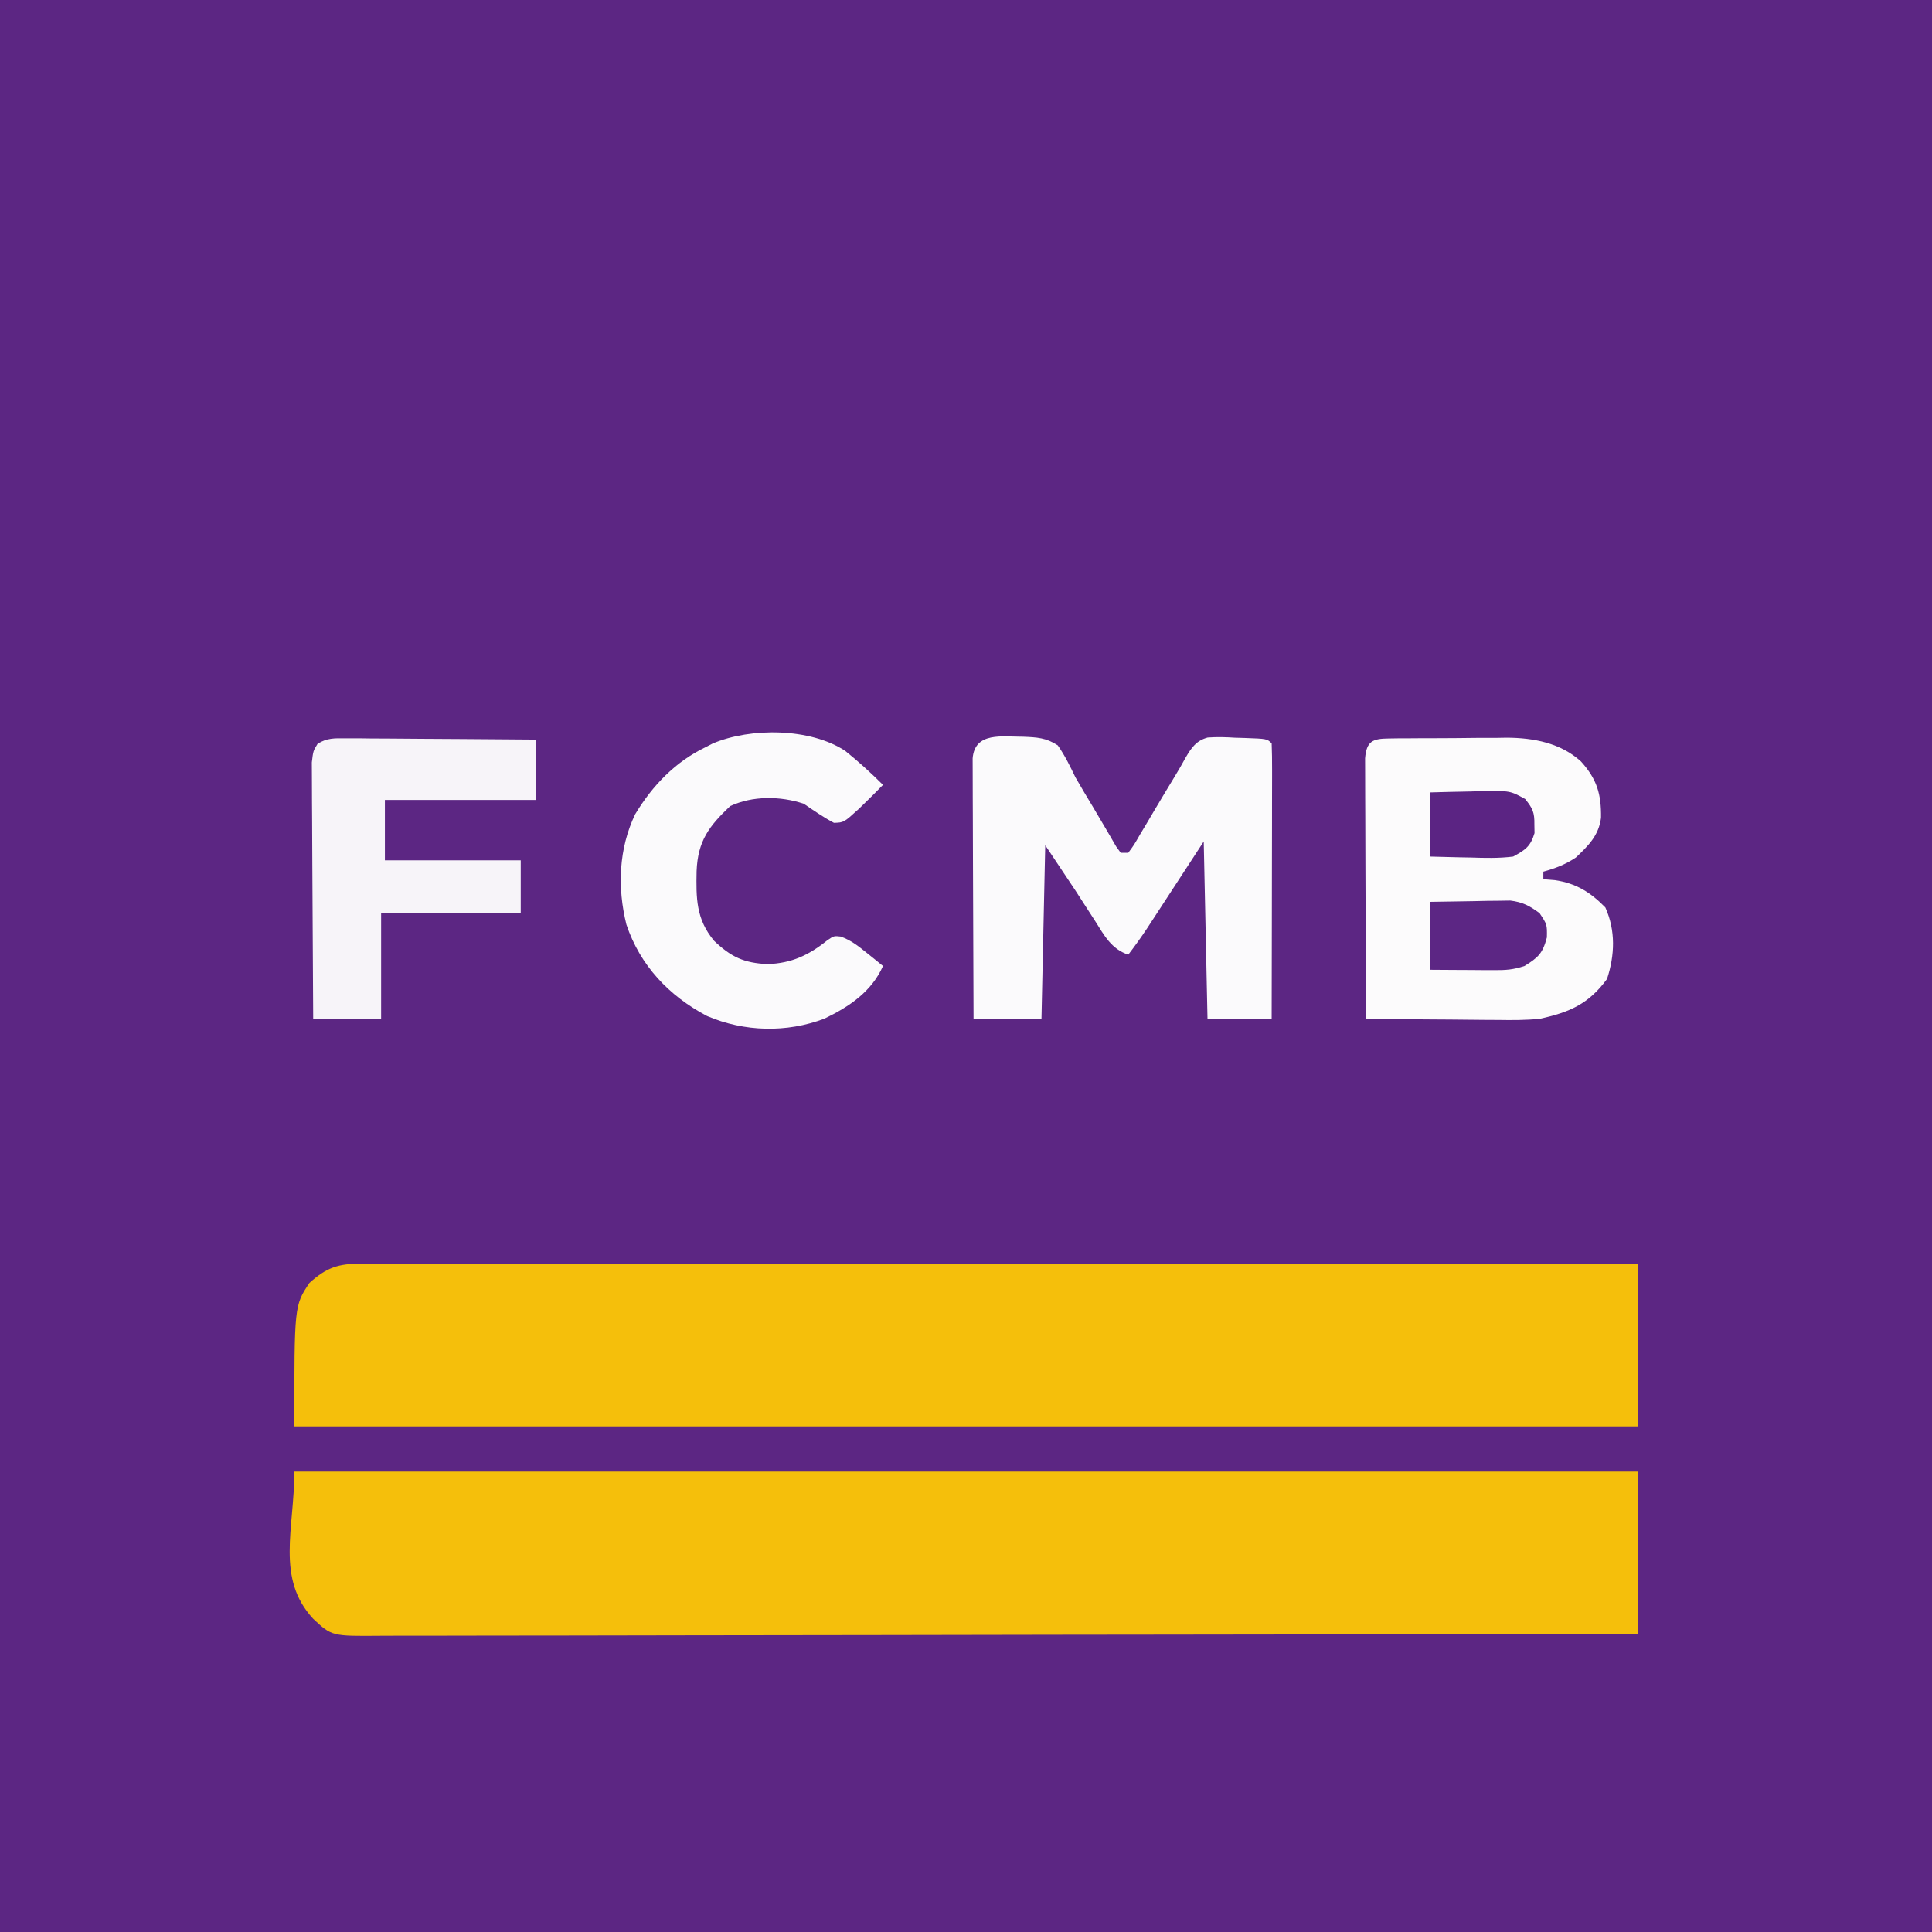 <?xml version="1.0" encoding="UTF-8"?>
<svg version="1.1" xmlns="http://www.w3.org/2000/svg" width="512" height="512">
<rect width="100%" height="100%" fill="#808080" stroke="none"/>
<path d="M0 0 C168.96 0 337.92 0 512 0 C512 168.96 512 337.92 512 512 C343.04 512 174.08 512 0 512 C0 343.04 0 174.08 0 0 Z " fill="#5C2683" transform="translate(0,0)"/>
<path d="M0 0 C1.204 -0.002 2.409 -0.004 3.649 -0.006 C4.992 -0.003 6.336 -0 7.679 0.003 C9.1 0.002 10.522 0.001 11.943 0 C15.859 -0.002 19.774 0.002 23.689 0.007 C27.908 0.011 32.127 0.01 36.346 0.009 C43.658 0.009 50.971 0.012 58.283 0.017 C68.856 0.025 79.428 0.028 90.001 0.029 C107.153 0.031 124.305 0.038 141.457 0.048 C158.122 0.057 174.786 0.064 191.451 0.068 C192.477 0.068 193.504 0.069 194.562 0.069 C199.713 0.07 204.863 0.071 210.014 0.073 C252.762 0.083 295.51 0.101 338.258 0.123 C338.258 14.313 338.258 28.503 338.258 43.123 C220.778 43.123 103.298 43.123 -17.742 43.123 C-17.742 11.123 -17.742 11.123 -13.742 5.123 C-9.177 1.004 -6.071 -0.002 0 0 Z " fill="#F5BF0B" transform="translate(95.742,334.877)"/>
<path d="M0 0 C117.48 0 234.96 0 356 0 C356 14.19 356 28.38 356 43 C312.151 43.09 268.302 43.162 224.454 43.204 C219.279 43.209 214.104 43.214 208.93 43.22 C207.384 43.221 207.384 43.221 205.808 43.223 C189.119 43.24 172.429 43.272 155.74 43.309 C138.62 43.346 121.501 43.368 104.381 43.376 C93.814 43.382 83.247 43.399 72.68 43.432 C65.437 43.453 58.195 43.459 50.952 43.454 C46.771 43.451 42.591 43.455 38.41 43.477 C34.583 43.496 30.756 43.497 26.929 43.484 C25.544 43.482 24.159 43.487 22.774 43.5 C9.944 43.609 9.944 43.609 5 39 C-4.95 28.243 0 15.24 0 0 Z " fill="#F5BF0B" transform="translate(78,390)"/>
<path d="M0 0 C1.243 -0.019 1.243 -0.019 2.51 -0.039 C3.409 -0.041 4.308 -0.043 5.234 -0.045 C6.162 -0.052 7.09 -0.059 8.046 -0.066 C10.017 -0.076 11.987 -0.08 13.958 -0.08 C16.945 -0.084 19.931 -0.121 22.918 -0.159 C24.836 -0.165 26.754 -0.169 28.672 -0.17 C29.555 -0.185 30.437 -0.199 31.347 -0.214 C38.43 -0.163 45.582 1.184 50.966 6.099 C55.199 10.794 56.347 14.736 56.266 21.009 C55.689 25.686 52.902 28.421 49.609 31.541 C46.803 33.411 44.222 34.387 40.984 35.291 C40.984 35.951 40.984 36.611 40.984 37.291 C41.995 37.373 43.006 37.456 44.047 37.541 C49.658 38.37 53.494 40.762 57.422 44.791 C60.162 50.929 59.936 57.382 57.859 63.728 C52.993 70.379 47.864 72.577 39.984 74.291 C36.294 74.649 32.65 74.644 28.945 74.583 C27.435 74.577 27.435 74.577 25.894 74.571 C22.716 74.554 19.538 74.516 16.359 74.478 C14.189 74.463 12.018 74.449 9.848 74.437 C4.56 74.404 -0.728 74.354 -6.016 74.291 C-6.062 64.937 -6.097 55.584 -6.119 46.231 C-6.13 41.888 -6.144 37.546 -6.167 33.203 C-6.188 29.015 -6.2 24.826 -6.205 20.637 C-6.209 19.037 -6.216 17.437 -6.227 15.836 C-6.242 13.6 -6.244 11.363 -6.243 9.127 C-6.247 7.852 -6.252 6.578 -6.256 5.264 C-5.886 0.683 -4.217 0.044 0 0 Z " fill="#FCFBFC" transform="translate(368.016,195.709)"/>
<path d="M0 0 C3.614 0.148 6.073 0.274 9.13 2.288 C11.023 4.996 12.369 7.777 13.806 10.757 C15.321 13.397 16.882 16.006 18.453 18.613 C19.558 20.45 20.648 22.296 21.722 24.15 C22.22 25.003 22.718 25.855 23.232 26.733 C23.903 27.895 23.903 27.895 24.589 29.08 C24.99 29.633 25.392 30.187 25.806 30.757 C26.466 30.757 27.126 30.757 27.806 30.757 C29.344 28.671 29.344 28.671 30.888 25.972 C31.792 24.463 31.792 24.463 32.714 22.923 C33.343 21.857 33.971 20.792 34.619 19.694 C36.447 16.616 38.282 13.543 40.149 10.489 C41.151 8.836 42.126 7.166 43.045 5.466 C44.574 2.868 45.867 1.007 48.862 0.21 C51.302 0.03 53.615 0.094 56.056 0.257 C57.298 0.292 57.298 0.292 58.564 0.327 C64.594 0.545 64.594 0.545 65.806 1.757 C65.901 4.027 65.924 6.3 65.92 8.572 C65.92 9.284 65.92 9.996 65.92 10.73 C65.919 13.094 65.912 15.459 65.904 17.823 C65.902 19.458 65.901 21.094 65.9 22.729 C65.896 27.041 65.886 31.353 65.875 35.666 C65.865 40.062 65.86 44.459 65.855 48.856 C65.844 57.49 65.827 66.123 65.806 74.757 C60.196 74.757 54.586 74.757 48.806 74.757 C48.476 59.247 48.146 43.737 47.806 27.757 C42.345 36.132 42.345 36.132 36.887 44.51 C35.863 46.078 35.863 46.078 34.818 47.679 C34.121 48.747 33.425 49.815 32.707 50.916 C31.139 53.259 29.527 55.525 27.806 57.757 C23.319 56.254 21.459 52.684 19.056 48.882 C18.249 47.634 17.442 46.387 16.634 45.14 C15.701 43.693 14.768 42.247 13.806 40.757 C11.166 36.797 8.526 32.837 5.806 28.757 C5.476 43.937 5.146 59.117 4.806 74.757 C-1.134 74.757 -7.074 74.757 -13.194 74.757 C-13.239 65.404 -13.276 56.051 -13.297 46.698 C-13.308 42.355 -13.322 38.012 -13.345 33.669 C-13.366 29.481 -13.378 25.292 -13.384 21.104 C-13.387 19.503 -13.395 17.903 -13.405 16.302 C-13.42 14.066 -13.422 11.83 -13.421 9.593 C-13.425 8.319 -13.43 7.044 -13.434 5.731 C-12.861 -1.365 -5.571 0.015 0 0 Z " fill="#FBFAFC" transform="translate(271.194,195.243)"/>
<path d="M0 0 C3.516 2.829 6.803 5.817 10 9 C8.354 10.694 6.696 12.357 5 14 C4.496 14.489 3.992 14.977 3.473 15.48 C-0.38 18.981 -0.38 18.981 -3 19.062 C-5.804 17.573 -8.377 15.786 -11 14 C-17.215 11.928 -24.559 11.867 -30.5 14.625 C-36.1 19.945 -39.077 23.852 -39.394 31.853 C-39.53 39.012 -39.559 44.566 -34.758 50.328 C-30.247 54.618 -26.873 56.212 -20.562 56.5 C-14.189 56.264 -9.662 54.144 -4.75 50.188 C-3 49 -3 49 -1.188 49.203 C1.582 50.212 3.462 51.712 5.75 53.562 C6.549 54.203 7.348 54.844 8.172 55.504 C8.775 55.998 9.378 56.491 10 57 C6.998 63.793 1.048 67.797 -5.5 70.938 C-15.496 74.754 -26.774 74.469 -36.609 70.258 C-46.68 64.959 -54.368 56.877 -58 46 C-60.433 36.203 -60.036 25.919 -55.68 16.789 C-51.09 9.167 -45.05 2.883 -37 -1 C-36.384 -1.317 -35.768 -1.634 -35.133 -1.961 C-25.026 -6.247 -9.245 -6.094 0 0 Z " fill="#FBFAFC" transform="translate(224,199)"/>
<path d="M0 0 C1.681 0 1.681 0 3.397 0.001 C4.606 0.016 5.816 0.032 7.062 0.048 C8.301 0.052 9.539 0.056 10.816 0.06 C14.105 0.074 17.395 0.101 20.684 0.135 C24.042 0.165 27.401 0.179 30.759 0.194 C37.346 0.227 43.932 0.279 50.519 0.341 C50.519 5.621 50.519 10.901 50.519 16.341 C37.319 16.341 24.119 16.341 10.519 16.341 C10.519 21.621 10.519 26.901 10.519 32.341 C22.399 32.341 34.279 32.341 46.519 32.341 C46.519 36.961 46.519 41.581 46.519 46.341 C34.309 46.341 22.099 46.341 9.519 46.341 C9.519 55.581 9.519 64.821 9.519 74.341 C3.579 74.341 -2.361 74.341 -8.481 74.341 C-8.549 65.135 -8.604 55.93 -8.637 46.724 C-8.652 42.45 -8.674 38.176 -8.708 33.901 C-8.74 29.778 -8.758 25.654 -8.766 21.53 C-8.771 19.956 -8.782 18.381 -8.798 16.807 C-8.82 14.604 -8.823 12.402 -8.822 10.199 C-8.828 8.944 -8.835 7.689 -8.842 6.397 C-8.481 3.341 -8.481 3.341 -7.302 1.433 C-4.776 -0.083 -2.94 -0.02 0 0 Z " fill="#F7F4F9" transform="translate(91.481,195.659)"/>
<path d="M0 0 C3.896 -0.081 7.791 -0.14 11.688 -0.188 C12.79 -0.213 13.893 -0.238 15.029 -0.264 C16.096 -0.273 17.163 -0.283 18.262 -0.293 C19.241 -0.309 20.22 -0.324 21.229 -0.341 C24.523 0.064 26.341 1.042 29 3 C31 6 31 6 30.938 9.438 C29.826 13.66 28.654 14.738 25 17 C22 18 20.026 18.116 16.895 18.098 C15.912 18.094 14.929 18.091 13.916 18.088 C12.892 18.08 11.868 18.071 10.812 18.062 C9.777 18.058 8.741 18.053 7.674 18.049 C5.116 18.037 2.558 18.019 0 18 C0 12.06 0 6.12 0 0 Z " fill="#5C2684" transform="translate(379,239)"/>
<path d="M0 0 C3.563 -0.108 7.123 -0.187 10.688 -0.25 C12.199 -0.3 12.199 -0.3 13.74 -0.352 C21.178 -0.45 21.178 -0.45 25.168 1.734 C27.192 4.237 27.679 5.317 27.625 8.5 C27.638 9.253 27.651 10.006 27.664 10.781 C26.602 14.329 25.251 15.22 22 17 C18.215 17.478 14.495 17.377 10.688 17.25 C9.147 17.223 9.147 17.223 7.576 17.195 C5.05 17.148 2.525 17.077 0 17 C0 11.39 0 5.78 0 0 Z " fill="#5B2483" transform="translate(379,210)"/>
</svg>
